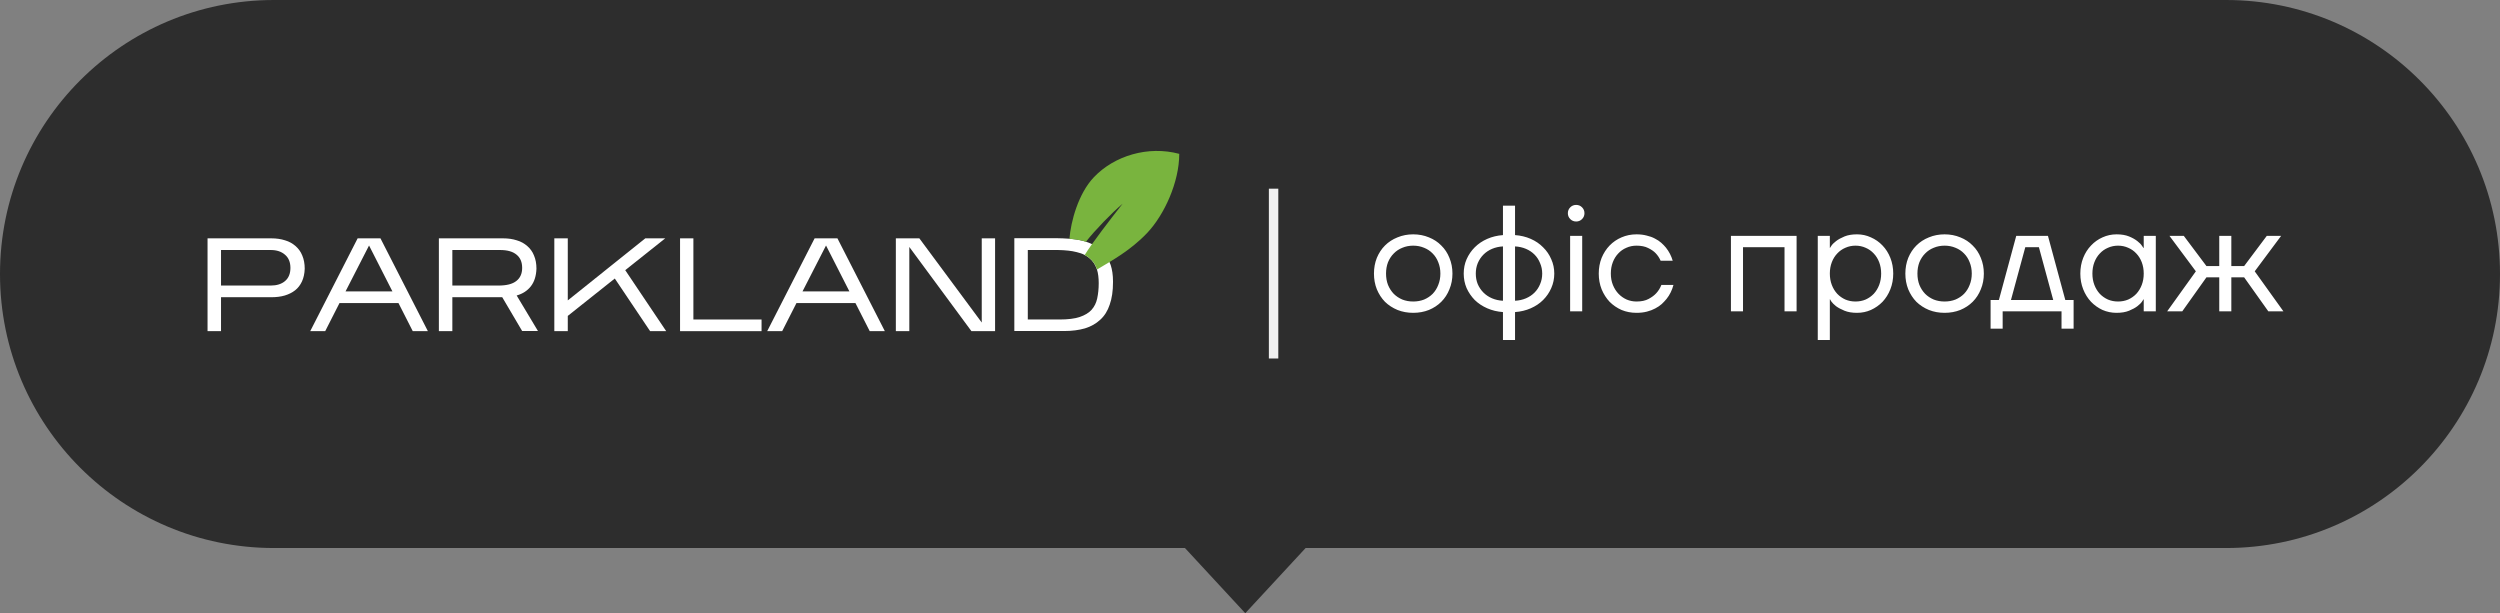 <svg width="265" height="65" viewBox="0 0 265 65" fill="none" xmlns="http://www.w3.org/2000/svg">
<rect x="0" y="0" width="265" height="65" fill="#808080" stroke="none"/>
<path d="M265 29.046C265 13.004 251.996 0 235.955 0H29.046C13.004 0 0 13.004 0 29.046C0 45.087 13.004 58.091 29.046 58.091H125.606L132 65L138.394 58.091H235.955C251.996 58.091 265 45.087 265 29.046Z" fill="#2D2D2D"/>
<path d="M149.8 33.16C149.203 33.16 148.648 33.059 148.136 32.856C147.624 32.643 147.181 32.355 146.808 31.992C146.445 31.619 146.157 31.176 145.944 30.664C145.741 30.152 145.64 29.597 145.64 29C145.64 28.403 145.741 27.848 145.944 27.336C146.157 26.824 146.445 26.387 146.808 26.024C147.181 25.651 147.624 25.363 148.136 25.16C148.648 24.947 149.203 24.84 149.8 24.84C150.397 24.84 150.952 24.947 151.464 25.16C151.976 25.363 152.413 25.651 152.776 26.024C153.149 26.387 153.437 26.824 153.64 27.336C153.853 27.848 153.96 28.403 153.96 29C153.96 29.597 153.853 30.152 153.64 30.664C153.437 31.176 153.149 31.619 152.776 31.992C152.413 32.355 151.976 32.643 151.464 32.856C150.952 33.059 150.397 33.16 149.8 33.16ZM149.8 31.96C150.216 31.96 150.6 31.891 150.952 31.752C151.304 31.603 151.608 31.4 151.864 31.144C152.12 30.877 152.317 30.563 152.456 30.2C152.605 29.837 152.68 29.437 152.68 29C152.68 28.563 152.605 28.163 152.456 27.8C152.317 27.437 152.12 27.128 151.864 26.872C151.608 26.605 151.304 26.403 150.952 26.264C150.6 26.115 150.216 26.04 149.8 26.04C149.384 26.04 149 26.115 148.648 26.264C148.296 26.403 147.992 26.605 147.736 26.872C147.48 27.128 147.277 27.437 147.128 27.8C146.989 28.163 146.92 28.563 146.92 29C146.92 29.437 146.989 29.837 147.128 30.2C147.277 30.563 147.48 30.877 147.736 31.144C147.992 31.4 148.296 31.603 148.648 31.752C149 31.891 149.384 31.96 149.8 31.96ZM159.314 33.08C158.716 33.037 158.162 32.904 157.65 32.68C157.138 32.456 156.695 32.163 156.322 31.8C155.959 31.427 155.671 31.005 155.458 30.536C155.255 30.056 155.154 29.544 155.154 29C155.154 28.456 155.255 27.949 155.458 27.48C155.671 27 155.959 26.579 156.322 26.216C156.695 25.843 157.138 25.544 157.65 25.32C158.162 25.096 158.716 24.963 159.314 24.92V21.8H160.594V24.92C161.191 24.963 161.746 25.096 162.258 25.32C162.77 25.544 163.207 25.843 163.57 26.216C163.943 26.579 164.231 27 164.434 27.48C164.647 27.949 164.754 28.456 164.754 29C164.754 29.544 164.647 30.056 164.434 30.536C164.231 31.005 163.943 31.427 163.57 31.8C163.207 32.163 162.77 32.456 162.258 32.68C161.746 32.904 161.191 33.037 160.594 33.08V36.04H159.314V33.08ZM159.314 26.12C158.898 26.141 158.514 26.227 158.162 26.376C157.81 26.525 157.506 26.728 157.25 26.984C156.994 27.24 156.791 27.544 156.642 27.896C156.503 28.237 156.434 28.605 156.434 29C156.434 29.405 156.503 29.779 156.642 30.12C156.791 30.461 156.994 30.76 157.25 31.016C157.506 31.272 157.81 31.475 158.162 31.624C158.514 31.773 158.898 31.859 159.314 31.88V26.12ZM160.594 31.88C161.01 31.859 161.394 31.773 161.746 31.624C162.098 31.475 162.402 31.272 162.658 31.016C162.914 30.76 163.111 30.461 163.25 30.12C163.399 29.779 163.474 29.405 163.474 29C163.474 28.605 163.399 28.237 163.25 27.896C163.111 27.544 162.914 27.24 162.658 26.984C162.402 26.728 162.098 26.525 161.746 26.376C161.394 26.227 161.01 26.141 160.594 26.12V31.88ZM166.433 25H167.713V33H166.433V25ZM167.073 23.48C166.827 23.48 166.619 23.395 166.449 23.224C166.278 23.053 166.193 22.845 166.193 22.6C166.193 22.355 166.278 22.147 166.449 21.976C166.619 21.805 166.827 21.72 167.073 21.72C167.318 21.72 167.526 21.805 167.697 21.976C167.867 22.147 167.953 22.355 167.953 22.6C167.953 22.845 167.867 23.053 167.697 23.224C167.526 23.395 167.318 23.48 167.073 23.48ZM173.468 33.16C172.903 33.16 172.375 33.059 171.884 32.856C171.404 32.643 170.983 32.355 170.62 31.992C170.268 31.619 169.985 31.176 169.772 30.664C169.569 30.152 169.468 29.597 169.468 29C169.468 28.403 169.569 27.848 169.772 27.336C169.985 26.824 170.268 26.387 170.62 26.024C170.983 25.651 171.404 25.363 171.884 25.16C172.375 24.947 172.903 24.84 173.468 24.84C173.863 24.84 174.22 24.883 174.54 24.968C174.871 25.043 175.164 25.149 175.42 25.288C175.676 25.416 175.9 25.565 176.092 25.736C176.284 25.907 176.449 26.077 176.588 26.248C176.919 26.664 177.159 27.128 177.308 27.64H176.028C175.9 27.341 175.724 27.075 175.5 26.84C175.308 26.637 175.047 26.456 174.716 26.296C174.385 26.125 173.969 26.04 173.468 26.04C173.084 26.04 172.727 26.115 172.396 26.264C172.065 26.403 171.777 26.605 171.532 26.872C171.287 27.128 171.095 27.437 170.956 27.8C170.817 28.163 170.748 28.563 170.748 29C170.748 29.448 170.823 29.853 170.972 30.216C171.121 30.579 171.319 30.888 171.564 31.144C171.809 31.4 172.097 31.603 172.428 31.752C172.759 31.891 173.105 31.96 173.468 31.96C173.991 31.96 174.417 31.869 174.748 31.688C175.089 31.507 175.361 31.304 175.564 31.08C175.799 30.824 175.98 30.531 176.108 30.2H177.388C177.239 30.765 176.993 31.261 176.652 31.688C176.503 31.869 176.332 32.051 176.14 32.232C175.948 32.403 175.719 32.557 175.452 32.696C175.196 32.835 174.903 32.947 174.572 33.032C174.241 33.117 173.873 33.16 173.468 33.16ZM183.479 25H190.439V33H189.159V26.2H184.759V33H183.479V25ZM192.683 25H193.963V26.28H193.979C193.979 26.28 194.027 26.205 194.123 26.056C194.229 25.896 194.395 25.731 194.619 25.56C194.853 25.379 195.152 25.213 195.515 25.064C195.877 24.915 196.32 24.84 196.843 24.84C197.365 24.84 197.856 24.947 198.315 25.16C198.784 25.363 199.195 25.651 199.547 26.024C199.899 26.387 200.176 26.824 200.378 27.336C200.581 27.848 200.683 28.403 200.683 29C200.683 29.597 200.581 30.152 200.378 30.664C200.176 31.176 199.899 31.619 199.547 31.992C199.195 32.355 198.784 32.643 198.315 32.856C197.856 33.059 197.365 33.16 196.843 33.16C196.32 33.16 195.877 33.085 195.515 32.936C195.152 32.787 194.853 32.627 194.619 32.456C194.395 32.275 194.229 32.109 194.123 31.96C194.027 31.8 193.979 31.72 193.979 31.72H193.963V36.04H192.683V25ZM196.683 31.96C197.067 31.96 197.424 31.891 197.755 31.752C198.085 31.603 198.373 31.4 198.619 31.144C198.864 30.877 199.056 30.563 199.195 30.2C199.333 29.837 199.403 29.437 199.403 29C199.403 28.563 199.333 28.163 199.195 27.8C199.056 27.437 198.864 27.128 198.619 26.872C198.373 26.605 198.085 26.403 197.755 26.264C197.424 26.115 197.067 26.04 196.683 26.04C196.299 26.04 195.941 26.115 195.611 26.264C195.28 26.403 194.992 26.605 194.747 26.872C194.501 27.128 194.309 27.437 194.171 27.8C194.032 28.163 193.963 28.563 193.963 29C193.963 29.437 194.032 29.837 194.171 30.2C194.309 30.563 194.501 30.877 194.747 31.144C194.992 31.4 195.28 31.603 195.611 31.752C195.941 31.891 196.299 31.96 196.683 31.96ZM206.128 33.16C205.531 33.16 204.976 33.059 204.464 32.856C203.952 32.643 203.509 32.355 203.136 31.992C202.773 31.619 202.485 31.176 202.272 30.664C202.069 30.152 201.968 29.597 201.968 29C201.968 28.403 202.069 27.848 202.272 27.336C202.485 26.824 202.773 26.387 203.136 26.024C203.509 25.651 203.952 25.363 204.464 25.16C204.976 24.947 205.531 24.84 206.128 24.84C206.725 24.84 207.28 24.947 207.792 25.16C208.304 25.363 208.741 25.651 209.104 26.024C209.477 26.387 209.765 26.824 209.968 27.336C210.181 27.848 210.288 28.403 210.288 29C210.288 29.597 210.181 30.152 209.968 30.664C209.765 31.176 209.477 31.619 209.104 31.992C208.741 32.355 208.304 32.643 207.792 32.856C207.28 33.059 206.725 33.16 206.128 33.16ZM206.128 31.96C206.544 31.96 206.928 31.891 207.28 31.752C207.632 31.603 207.936 31.4 208.192 31.144C208.448 30.877 208.645 30.563 208.784 30.2C208.933 29.837 209.008 29.437 209.008 29C209.008 28.563 208.933 28.163 208.784 27.8C208.645 27.437 208.448 27.128 208.192 26.872C207.936 26.605 207.632 26.403 207.28 26.264C206.928 26.115 206.544 26.04 206.128 26.04C205.712 26.04 205.328 26.115 204.976 26.264C204.624 26.403 204.32 26.605 204.064 26.872C203.808 27.128 203.605 27.437 203.456 27.8C203.317 28.163 203.248 28.563 203.248 29C203.248 29.437 203.317 29.837 203.456 30.2C203.605 30.563 203.808 30.877 204.064 31.144C204.32 31.4 204.624 31.603 204.976 31.752C205.328 31.891 205.712 31.96 206.128 31.96ZM211.002 31.8H211.882L213.722 25H217.082L218.922 31.8H219.802V34.84H218.522V33H212.282V34.84H211.002V31.8ZM217.642 31.8L216.122 26.2H214.682L213.162 31.8H217.642ZM224.355 33.16C223.832 33.16 223.336 33.059 222.867 32.856C222.408 32.643 222.003 32.355 221.651 31.992C221.299 31.619 221.022 31.176 220.819 30.664C220.616 30.152 220.515 29.597 220.515 29C220.515 28.403 220.616 27.848 220.819 27.336C221.022 26.824 221.299 26.387 221.651 26.024C222.003 25.651 222.408 25.363 222.867 25.16C223.336 24.947 223.832 24.84 224.355 24.84C224.878 24.84 225.32 24.915 225.683 25.064C226.046 25.213 226.339 25.379 226.563 25.56C226.798 25.741 226.963 25.912 227.059 26.072C227.166 26.221 227.219 26.296 227.219 26.296H227.235V25H228.515V33H227.235V31.72H227.219C227.219 31.72 227.166 31.8 227.059 31.96C226.963 32.109 226.798 32.275 226.563 32.456C226.339 32.627 226.046 32.787 225.683 32.936C225.32 33.085 224.878 33.16 224.355 33.16ZM224.515 31.96C224.899 31.96 225.256 31.891 225.587 31.752C225.918 31.603 226.206 31.4 226.451 31.144C226.696 30.877 226.888 30.563 227.027 30.2C227.166 29.837 227.235 29.437 227.235 29C227.235 28.563 227.166 28.163 227.027 27.8C226.888 27.437 226.696 27.128 226.451 26.872C226.206 26.605 225.918 26.403 225.587 26.264C225.256 26.115 224.899 26.04 224.515 26.04C224.131 26.04 223.774 26.115 223.443 26.264C223.112 26.403 222.824 26.605 222.579 26.872C222.334 27.128 222.142 27.437 222.003 27.8C221.864 28.163 221.795 28.563 221.795 29C221.795 29.437 221.864 29.837 222.003 30.2C222.142 30.563 222.334 30.877 222.579 31.144C222.824 31.4 223.112 31.603 223.443 31.752C223.774 31.891 224.131 31.96 224.515 31.96ZM232.761 28.76L229.961 25H231.481L233.881 28.2H235.241V25H236.521V28.2H237.881L240.281 25H241.801L239.001 28.76L242.041 33H240.441L237.881 29.4H236.521V33H235.241V29.4H233.881L231.321 33H229.721L232.761 28.76Z" fill="white"/>
<path d="M135 38L135 20" stroke="#F0F0F0"/>
<g clip-path="url(#clip0_922_4476)">
<path d="M104.065 34.189L97.451 25.264H94.96V35.103H96.387V26.178L102.972 35.103H105.478V25.264H104.065V34.189Z" fill="white"/>
<path d="M37.91 25.264L32.884 35.103H34.472L35.987 32.123H42.237L43.752 35.103H45.355L40.329 25.264H37.91ZM36.628 30.886L39.119 26.023L41.596 30.886H36.628Z" fill="white"/>
<path d="M86.349 25.264L81.323 35.103H82.911L84.426 32.123H90.676L92.191 35.103H93.794L88.768 25.264H86.349ZM85.067 30.886L87.559 26.023L90.035 30.886H85.067Z" fill="white"/>
<path d="M73.499 25.264H72.086V35.103H80.725V33.866H73.499V25.264Z" fill="white"/>
<path d="M70.515 25.264H68.402L60.185 31.842V25.264H58.758V35.103H60.185V33.486L65.168 29.523L68.912 35.103H70.617L66.275 28.637L70.515 25.264Z" fill="white"/>
<path d="M56.267 30.352C56.631 29.888 56.835 29.27 56.864 28.483C56.864 27.948 56.777 27.485 56.602 27.077C56.442 26.669 56.194 26.346 55.888 26.079C55.582 25.812 55.218 25.601 54.781 25.475C54.344 25.334 53.863 25.264 53.324 25.264H46.521V35.103H47.949V31.505H53.237L55.349 35.089H57.025L54.767 31.322C55.408 31.139 55.903 30.816 56.267 30.352ZM52.843 30.268H47.949V26.501H53.004C53.791 26.501 54.373 26.669 54.767 27.007C55.16 27.33 55.349 27.794 55.349 28.398C55.349 29.003 55.145 29.466 54.723 29.79C54.315 30.113 53.688 30.268 52.843 30.268Z" fill="white"/>
<path d="M31.324 26.079C31.018 25.812 30.654 25.602 30.217 25.475C29.78 25.335 29.299 25.264 28.76 25.264H22V35.103H23.428V31.505H28.76C29.284 31.505 29.765 31.449 30.188 31.322C30.61 31.196 30.974 31.013 31.28 30.774C31.586 30.535 31.834 30.212 32.009 29.832C32.183 29.453 32.285 29.003 32.3 28.483C32.3 27.949 32.213 27.485 32.038 27.078C31.878 26.67 31.63 26.347 31.324 26.079ZM30.217 29.79C29.838 30.113 29.328 30.268 28.702 30.268H23.428V26.501H28.702C29.328 26.501 29.838 26.67 30.217 27.007C30.596 27.331 30.785 27.794 30.785 28.399C30.785 29.003 30.596 29.467 30.217 29.79Z" fill="white"/>
<path d="M117.731 28.089C117.688 27.977 117.644 27.864 117.6 27.766C117.586 27.724 117.557 27.681 117.542 27.639C117.396 27.344 117.236 27.077 117.047 26.838C116.77 26.501 116.435 26.234 116.041 26.023C115.969 25.981 115.881 25.939 115.794 25.896C115.779 25.882 115.75 25.882 115.735 25.868C115.532 25.77 115.313 25.686 115.094 25.615C115.007 25.587 114.905 25.559 114.803 25.531C114.366 25.419 113.914 25.348 113.434 25.306C113.405 25.306 113.375 25.306 113.346 25.306C112.909 25.278 112.472 25.25 112.05 25.25H107.519V35.089H112.807C113.638 35.089 114.366 34.99 115.007 34.807C115.648 34.611 116.187 34.301 116.624 33.894C117.076 33.486 117.411 32.952 117.629 32.292C117.863 31.631 117.979 30.844 117.979 29.902V29.832C117.979 29.157 117.892 28.581 117.731 28.089ZM116.304 31.631C116.202 32.095 116.012 32.502 115.706 32.84C115.415 33.163 114.992 33.416 114.453 33.599C113.914 33.781 113.201 33.866 112.312 33.866H108.947V26.501H112.137C112.924 26.515 113.594 26.585 114.133 26.726C114.439 26.796 114.73 26.894 114.963 27.021C115.153 27.119 115.328 27.232 115.473 27.358C115.823 27.639 116.071 28.005 116.231 28.441C116.245 28.483 116.26 28.525 116.275 28.553C116.406 28.975 116.464 29.452 116.464 30.029C116.464 30.619 116.406 31.153 116.304 31.631Z" fill="white"/>
<path d="M115.954 18.782C114.293 20.525 113.506 23.491 113.36 25.318C113.389 25.318 113.419 25.318 113.448 25.318C113.929 25.36 114.38 25.43 114.817 25.543C114.919 25.571 115.007 25.599 115.109 25.627C116.041 24.432 117.862 22.549 118.998 21.593C118.998 21.593 117.017 24.095 115.75 25.88C115.429 26.33 115.167 26.723 114.977 27.032C115.167 27.131 115.342 27.243 115.487 27.37C115.837 27.651 116.085 28.016 116.245 28.452C116.26 28.494 116.274 28.536 116.289 28.564C116.667 28.326 117.134 28.073 117.629 27.763C118.416 27.285 119.319 26.709 120.208 25.978C120.645 25.627 121.111 25.205 121.621 24.671C123.427 22.746 125.001 19.302 125.001 16.308C121.694 15.423 118.124 16.505 115.954 18.782Z" fill="#79B43E"/>
</g>
<defs>
<clipPath id="clip0_922_4476">
<rect width="103" height="24" fill="white" transform="translate(22 16)"/>
</clipPath>
</defs>
</svg>
